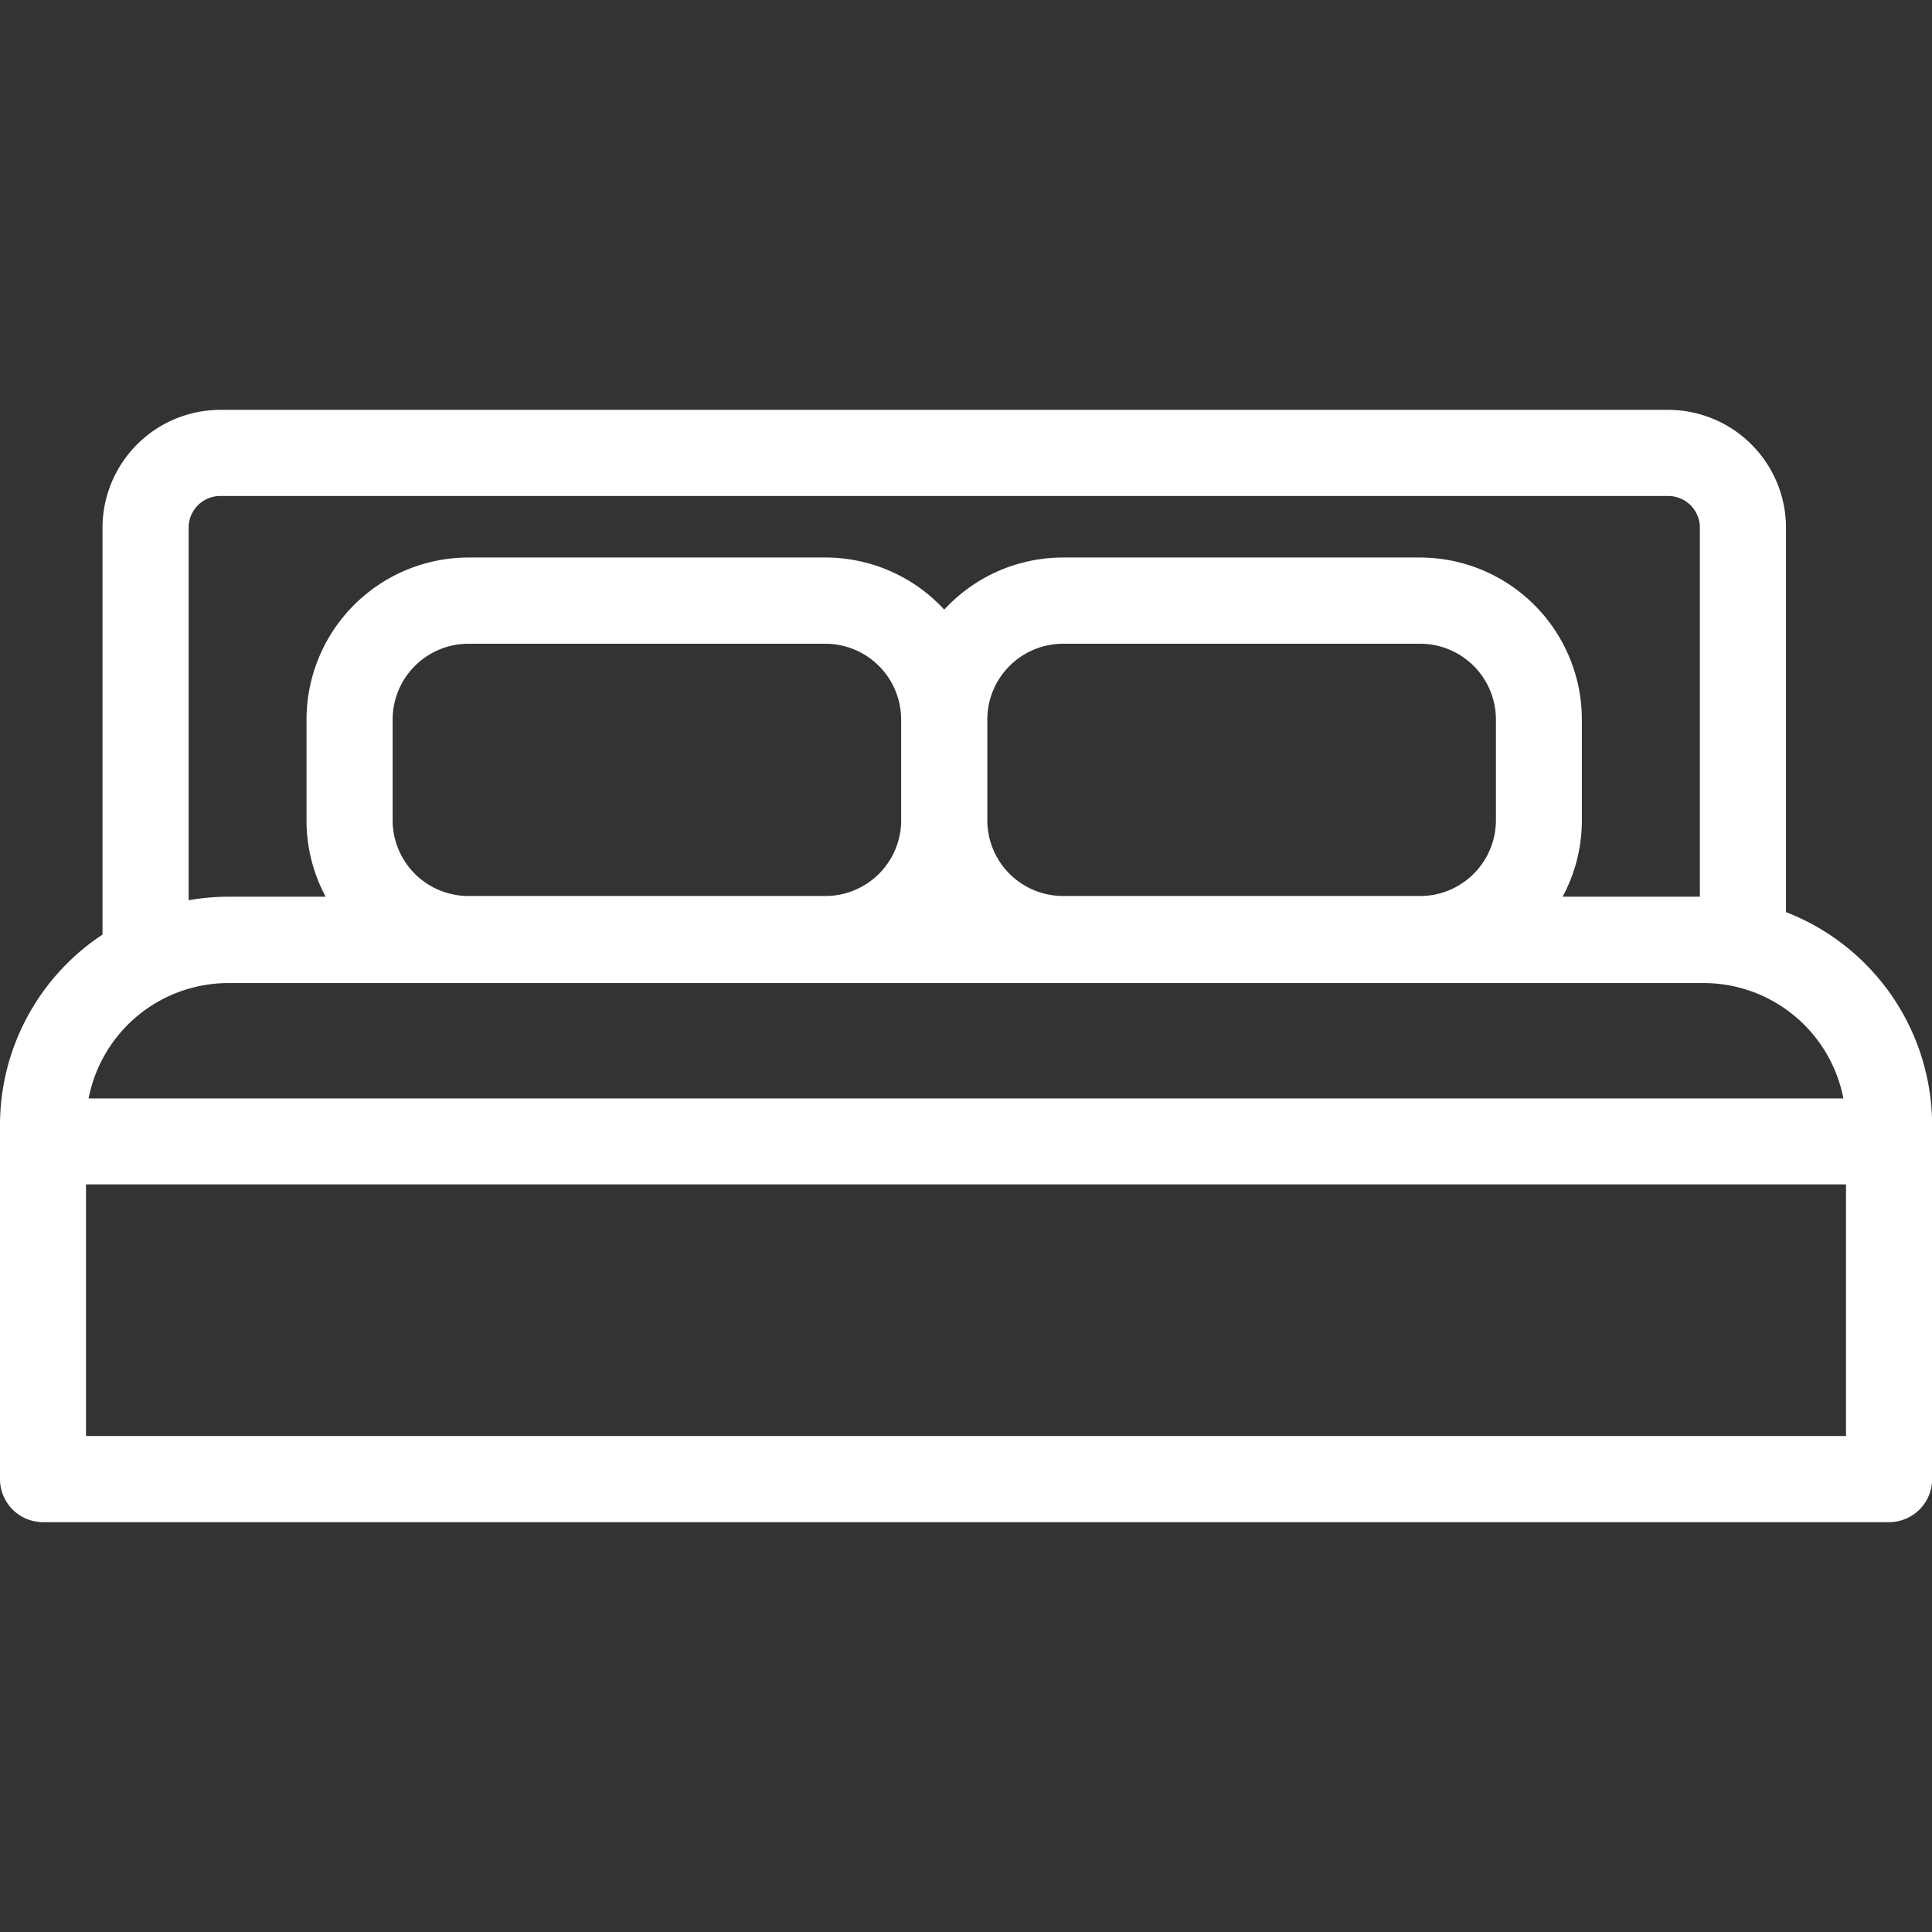 <svg id="Calque_1" data-name="Calque 1" xmlns="http://www.w3.org/2000/svg" viewBox="0 0 350 350"><rect x="0" y="0" width="350" height="350" fill="#333333" stroke="none"/><defs><style>.cls-1{fill:#fff;}</style></defs><title>Icons_Hikster_2_colors</title><path class="cls-1" d="M323.55,165.24V95.6A21.38,21.38,0,0,0,302.2,74.25H39.92A21.38,21.38,0,0,0,18.57,95.6v73.26c0,0.15,0,.3,0,0.45A41.37,41.37,0,0,0,0,203.83v64.12a7.8,7.8,0,0,0,7.8,7.8H342.22a7.8,7.8,0,0,0,7.8-7.8V203.83A41.44,41.44,0,0,0,323.55,165.24ZM333.95,199H16.05a25.81,25.81,0,0,1,25.32-20.91H308.63A25.81,25.81,0,0,1,333.95,199ZM163.26,148.59a13.74,13.74,0,0,1-13.73,13.73H84.86a13.74,13.74,0,0,1-13.73-13.73V130.35a13.74,13.74,0,0,1,13.73-13.73h64.66a13.74,13.74,0,0,1,13.73,13.73v18.24Zm15.6-18.24a13.74,13.74,0,0,1,13.73-13.73h64.65A13.74,13.74,0,0,1,271,130.35v18.24a13.74,13.74,0,0,1-13.73,13.73H192.59a13.74,13.74,0,0,1-13.73-13.73V130.35ZM34.17,95.6a5.75,5.75,0,0,1,5.75-5.75H302.2a5.75,5.75,0,0,1,5.75,5.75v66.85H283.08a29.14,29.14,0,0,0,3.49-13.86V130.35A29.37,29.37,0,0,0,257.24,101H192.59a29.25,29.25,0,0,0-21.53,9.44A29.25,29.25,0,0,0,149.53,101H84.86a29.37,29.37,0,0,0-29.33,29.33v18.24A29.14,29.14,0,0,0,59,162.45H41.37a41.43,41.43,0,0,0-7.2.64V95.6ZM15.58,260.15V214.56H334.42v45.59H15.58Z"/></svg>